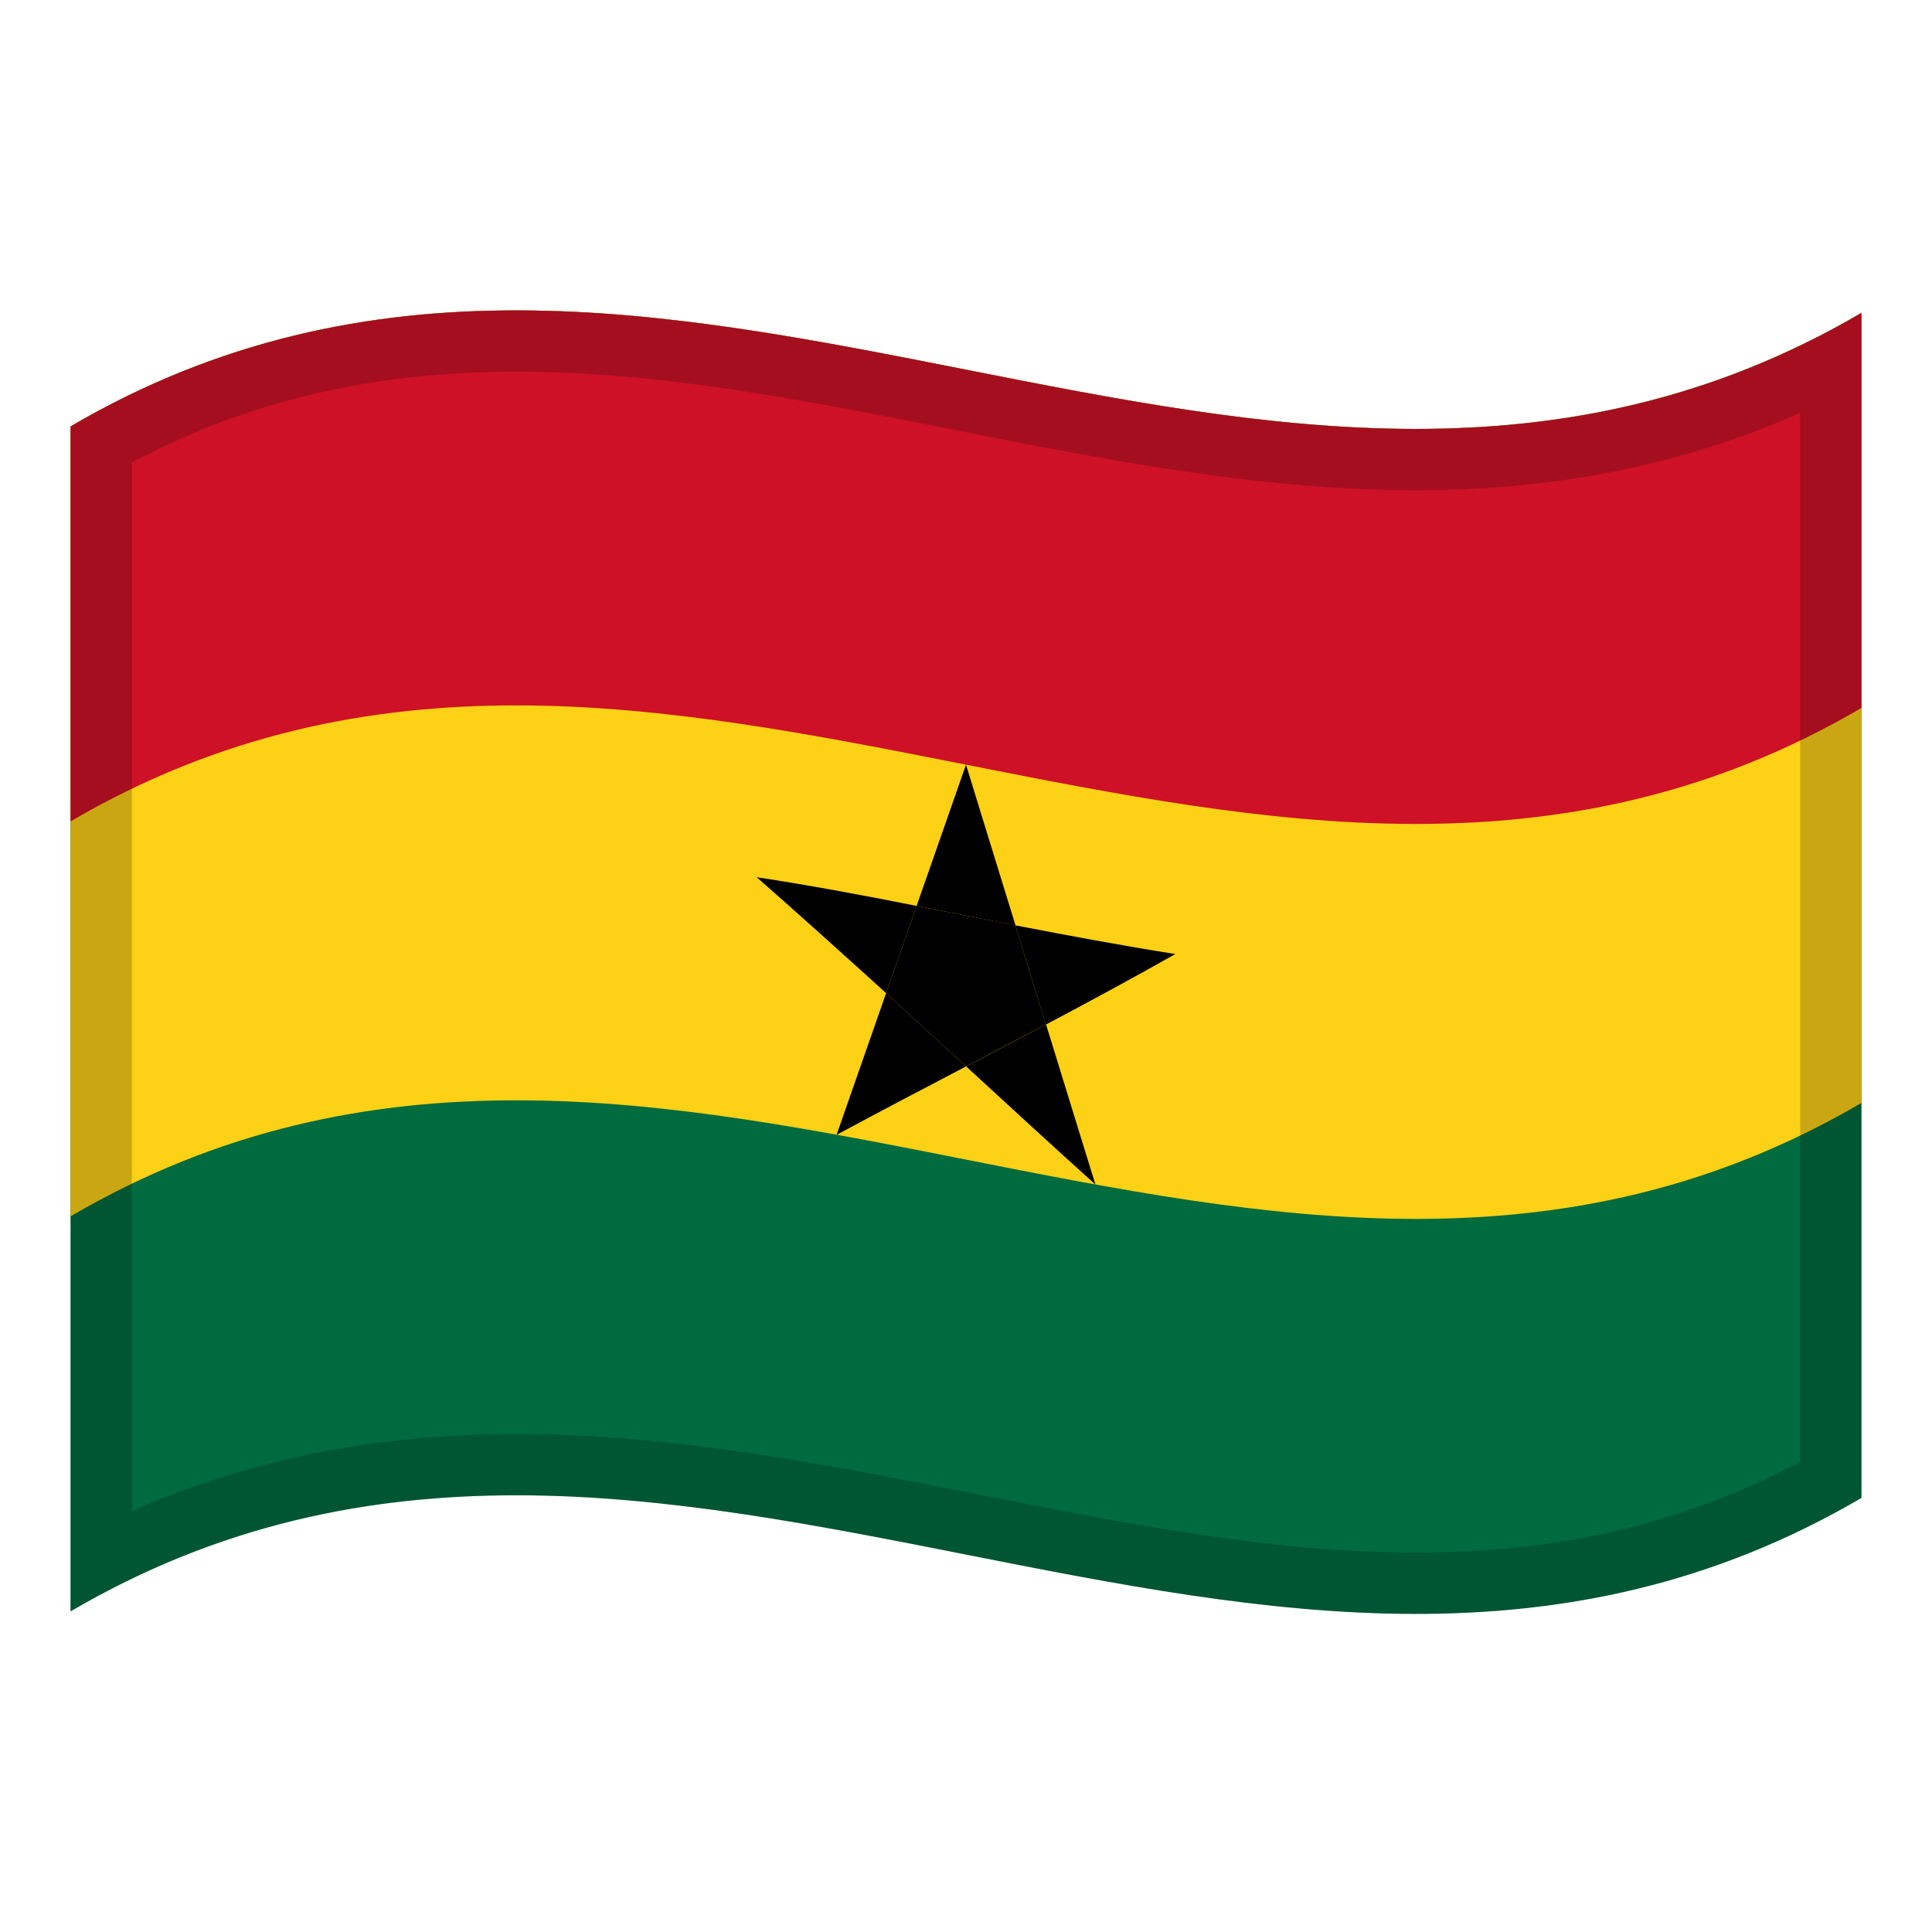 <!-- Generator: Adobe Illustrator 24.2.0, SVG Export Plug-In . SVG Version: 6.00 Build 0)  -->
<svg xmlns="http://www.w3.org/2000/svg" xmlns:xlink="http://www.w3.org/1999/xlink" version="1.1" id="Layer_1" x="0px" y="0px" viewBox="0 0 1260 1260" style="enable-background:new 0 0 1260 1260;" xml:space="preserve">
<g>
	<g>
		<path d="M46,278.1v772.8c389.3-228,778.7,153.9,1168-74V204C824.7,432,435.3,50.2,46,278.1z" fill="#006B3F"/>
		<path d="M46,278.1v515.2c389.3-228,778.7,153.9,1168-74V204.1C824.7,432,435.3,50.2,46,278.1z" fill="#FCD116"/>
		<path d="M46,278.1v257.6c389.3-227.9,778.7,153.9,1168-74V204.1C824.7,432,435.3,50.2,46,278.1z" fill="#CE1126"/>
		<path d="M493.5,572.1c28.1,24.7,56.2,50,84.4,75.6c6.6-19,13.3-38,19.9-56.9C563,583.9,528.3,577.4,493.5,572.1z"/>
		<path d="M714.4,772.5c-10.7-34.8-21.5-69.5-32.2-104.4c-17.4,9.2-34.8,18.4-52.1,27.4C658.1,721.3,686.2,747.1,714.4,772.5z"/>
		<path d="M545.6,740.1c28.1-15.1,56.2-29.9,84.4-44.6c-17.4-16-34.7-31.9-52.1-47.8C567.2,678.4,556.4,709.2,545.6,740.1z"/>
		<path d="M662.2,603.5c6.6,21.5,13.3,43.2,19.9,64.7c28.1-14.9,56.2-30,84.4-46C731.7,616.7,697,610.2,662.2,603.5z"/>
		<path d="M597.8,590.8c-6.6,19-13.3,38-19.9,56.9c17.4,15.9,34.7,31.8,52.1,47.8c17.4-9.1,34.7-18.3,52.1-27.4    c-6.6-21.5-13.3-43-19.9-64.7C640.7,599.3,619.3,595,597.8,590.8z"/>
		<path d="M630,498.7c-10.7,30.7-21.4,61.3-32.2,92.1c21.5,4.2,43,8.5,64.5,12.7C651.5,568.5,640.7,533.6,630,498.7z"/>
	</g>
	<path d="M119,242.2c-24.3,9.8-48.7,21.6-73,35.9v257.6v257.6v257.6c389.3-228,778.7,153.9,1168-74V719.3V461.7V204.1   V204C849,417.7,484,95.5,119,242.2z M1174,953.4c-36.9,19.5-74.6,33.9-114.7,43.7c-42.5,10.4-86.9,15.4-135.8,15.4   c-93.9,0-187-18.4-285.7-37.9c-98.1-19.4-199.5-39.4-301.2-39.4c-91.4,0-174,16.5-250.6,50.3V301.6c15.7-8.3,31.8-15.8,47.9-22.3   c61.8-24.8,128.1-36.9,202.7-36.9c93.9,0,187,18.4,285.6,37.9c98,19.4,199.4,39.4,301.1,39.4c91.5,0,174.1-16.5,250.7-50.4V953.4z" enable-background="new" opacity="0.2"/>
</g>
</svg>
